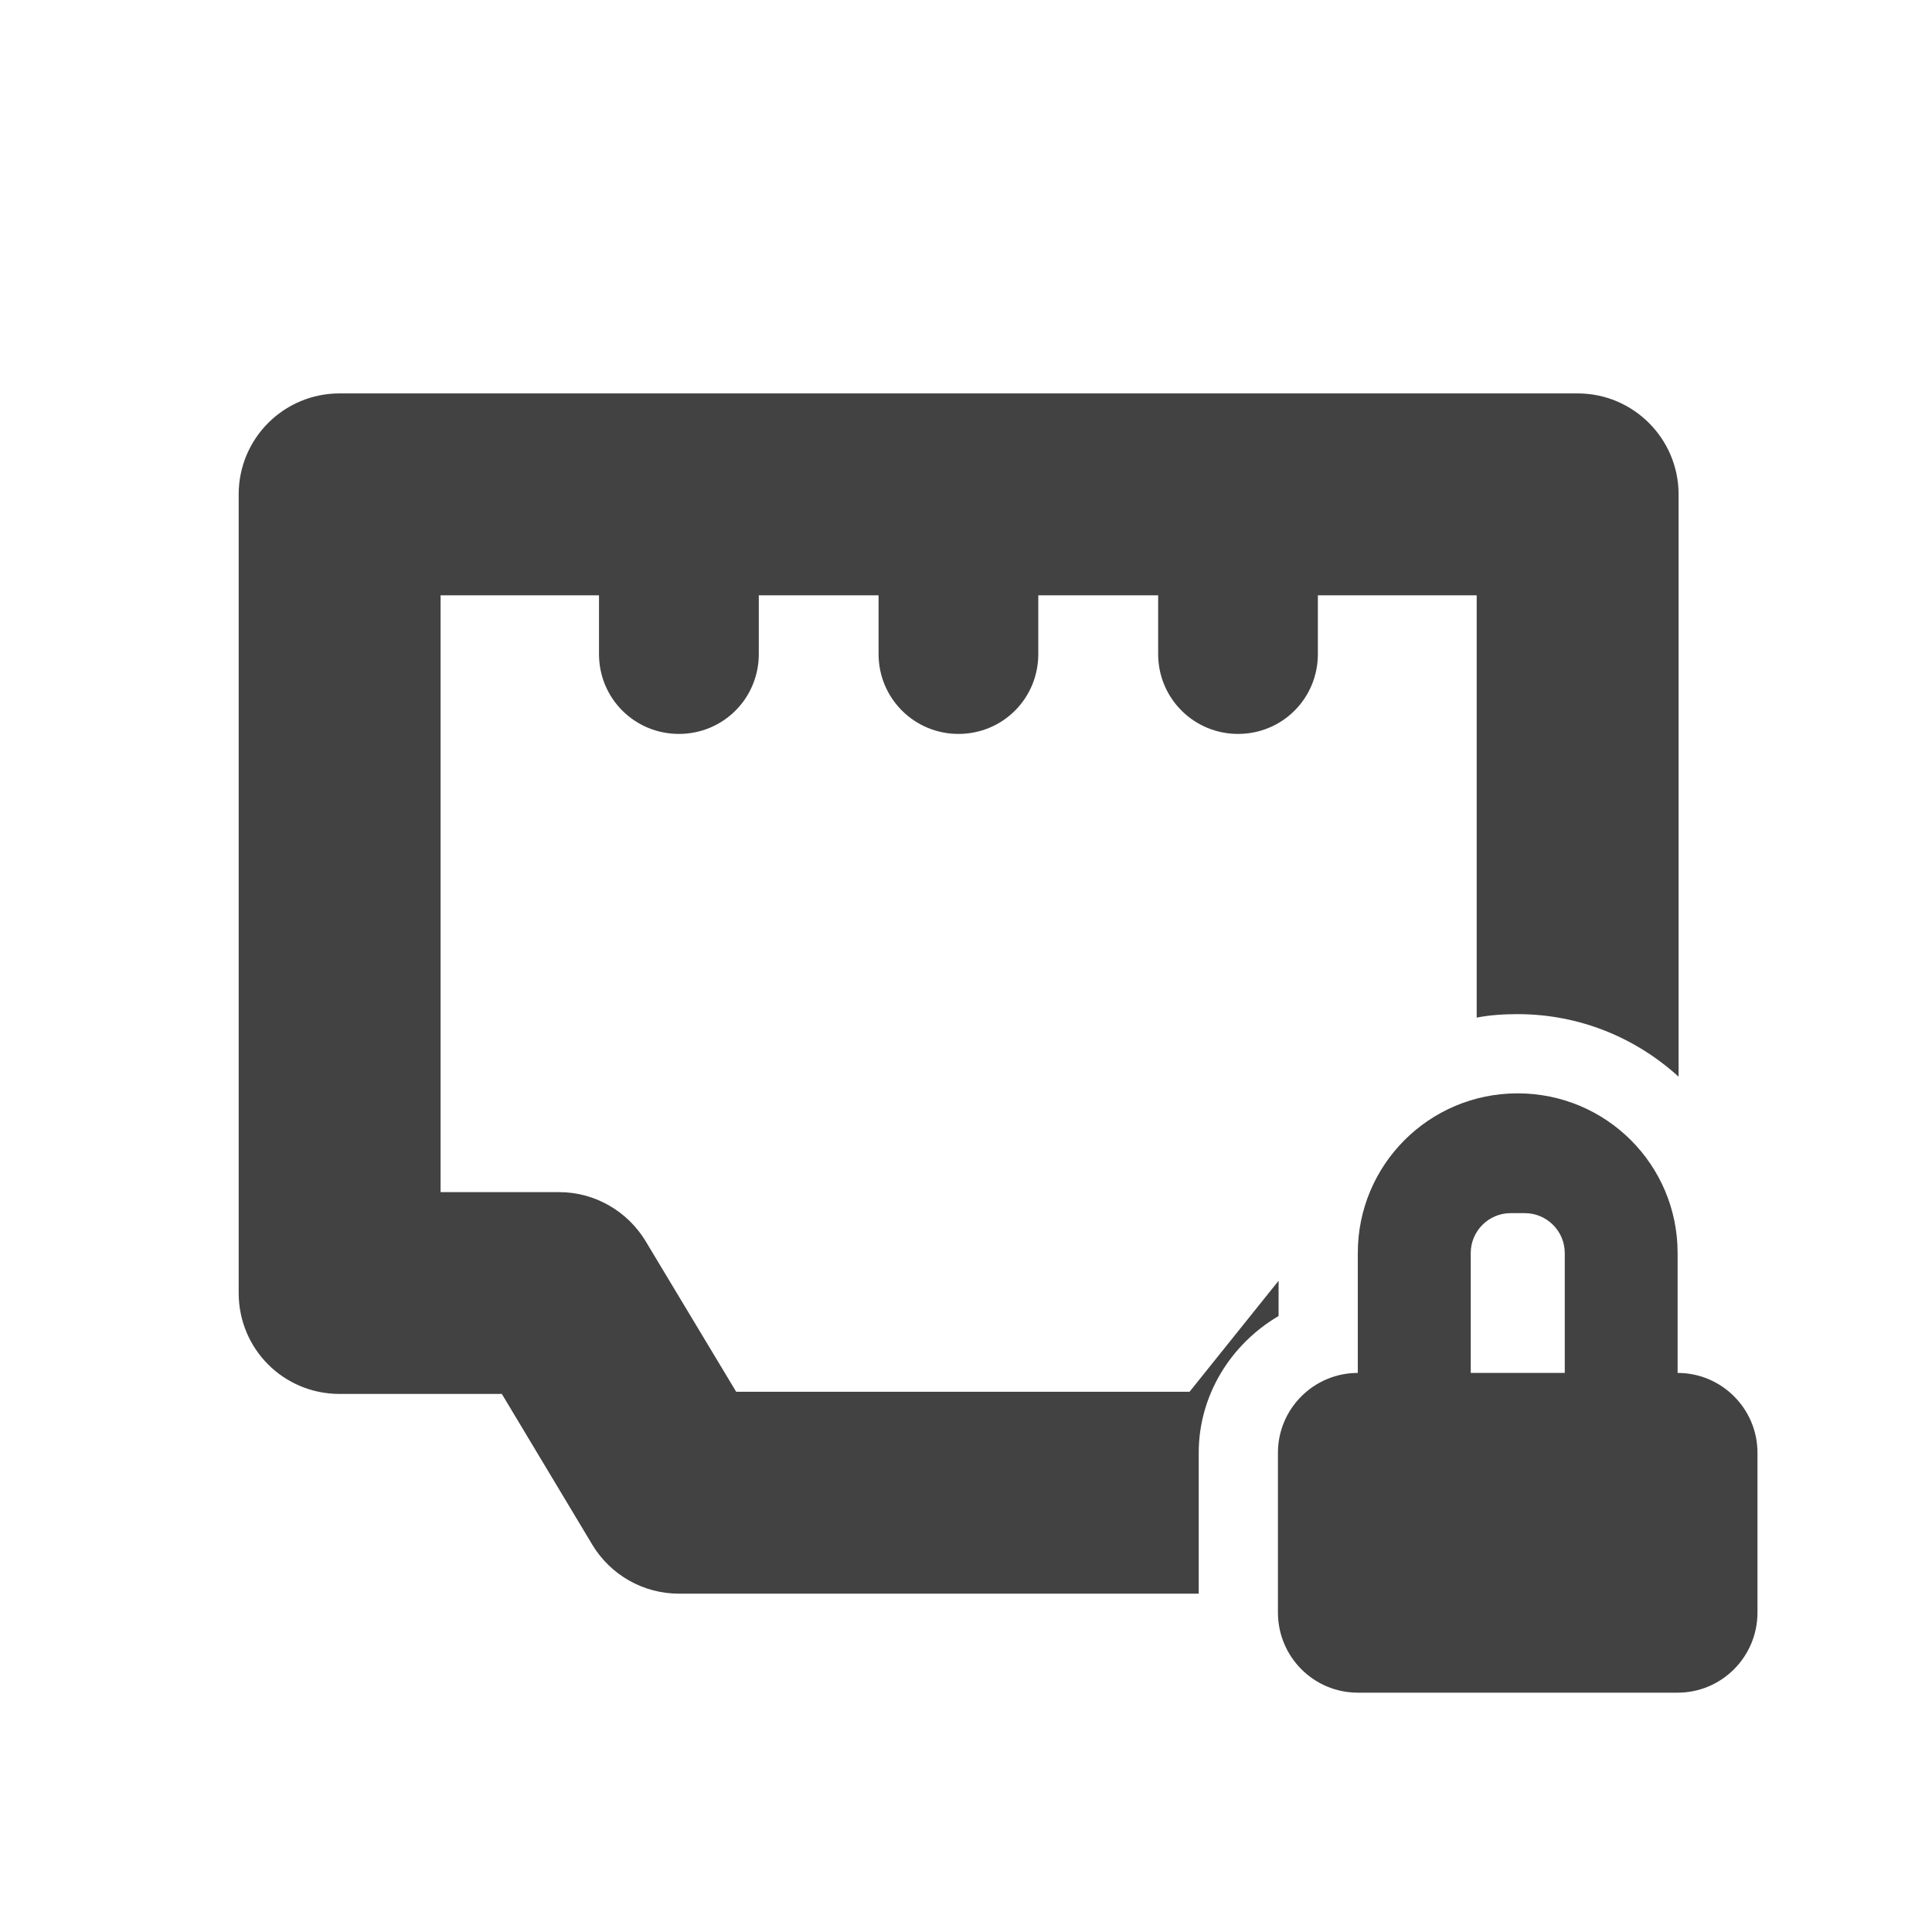 <?xml version="1.0" encoding="UTF-8"?>
<svg xmlns="http://www.w3.org/2000/svg" xmlns:xlink="http://www.w3.org/1999/xlink" width="24px" height="24px" viewBox="0 0 24 24" version="1.1">
<g id="surface1">
<path style=" stroke:none;fill-rule:nonzero;fill:rgb(25.882%,25.882%,25.882%);fill-opacity:1;" d="M 4.219 4.887 C 3.523 4.887 2.965 5.449 2.965 6.141 L 2.965 16.062 C 2.965 16.758 3.523 17.316 4.219 17.316 L 6.234 17.316 L 7.359 19.191 C 7.586 19.566 7.992 19.797 8.434 19.797 L 14.891 19.797 L 14.891 18.047 C 14.891 17.328 15.293 16.695 15.883 16.348 L 15.883 15.91 L 14.777 17.289 L 9.145 17.289 L 8.02 15.418 C 7.793 15.043 7.387 14.809 6.945 14.809 L 5.473 14.809 L 5.473 7.395 L 7.441 7.395 L 7.441 8.125 C 7.441 8.676 7.883 9.117 8.434 9.117 C 8.984 9.117 9.426 8.676 9.426 8.125 L 9.426 7.395 L 10.914 7.395 L 10.914 8.125 C 10.914 8.676 11.359 9.117 11.906 9.117 C 12.457 9.117 12.898 8.676 12.898 8.125 L 12.898 7.395 L 14.387 7.395 L 14.387 8.125 C 14.387 8.676 14.832 9.117 15.379 9.117 C 15.93 9.117 16.371 8.676 16.371 8.125 L 16.371 7.395 L 18.344 7.395 L 18.344 12.641 C 18.508 12.609 18.68 12.598 18.852 12.598 C 19.621 12.598 20.32 12.891 20.852 13.375 L 20.852 6.141 C 20.852 5.449 20.289 4.887 19.598 4.887 Z M 17.57 17.75 C 17.383 17.938 17.133 18.043 16.867 18.043 C 16.867 18.043 16.863 18.043 16.863 18.043 C 16.863 18.043 16.863 18.047 16.863 18.047 L 16.863 18.699 L 17.598 17.777 C 17.59 17.77 17.578 17.762 17.57 17.75 Z M 17.57 17.75 "/>
<path style=" stroke:none;fill-rule:nonzero;fill:rgb(25.882%,25.882%,25.882%);fill-opacity:1;" d="M 18.852 13.582 C 17.754 13.582 16.867 14.469 16.867 15.566 L 16.867 17.055 C 16.32 17.055 15.875 17.5 15.875 18.047 L 15.875 20.031 C 15.875 20.582 16.32 21.027 16.867 21.027 L 20.84 21.027 C 21.387 21.027 21.832 20.582 21.832 20.031 L 21.832 18.047 C 21.832 17.5 21.387 17.055 20.84 17.055 L 20.84 15.566 C 20.84 14.469 19.953 13.582 18.852 13.582 Z M 18.766 15.07 L 18.941 15.07 C 19.215 15.07 19.438 15.293 19.438 15.566 L 19.438 17.055 L 18.27 17.055 L 18.27 15.566 C 18.27 15.293 18.492 15.07 18.766 15.07 Z M 18.766 15.07 "/>
</g>
</svg>
